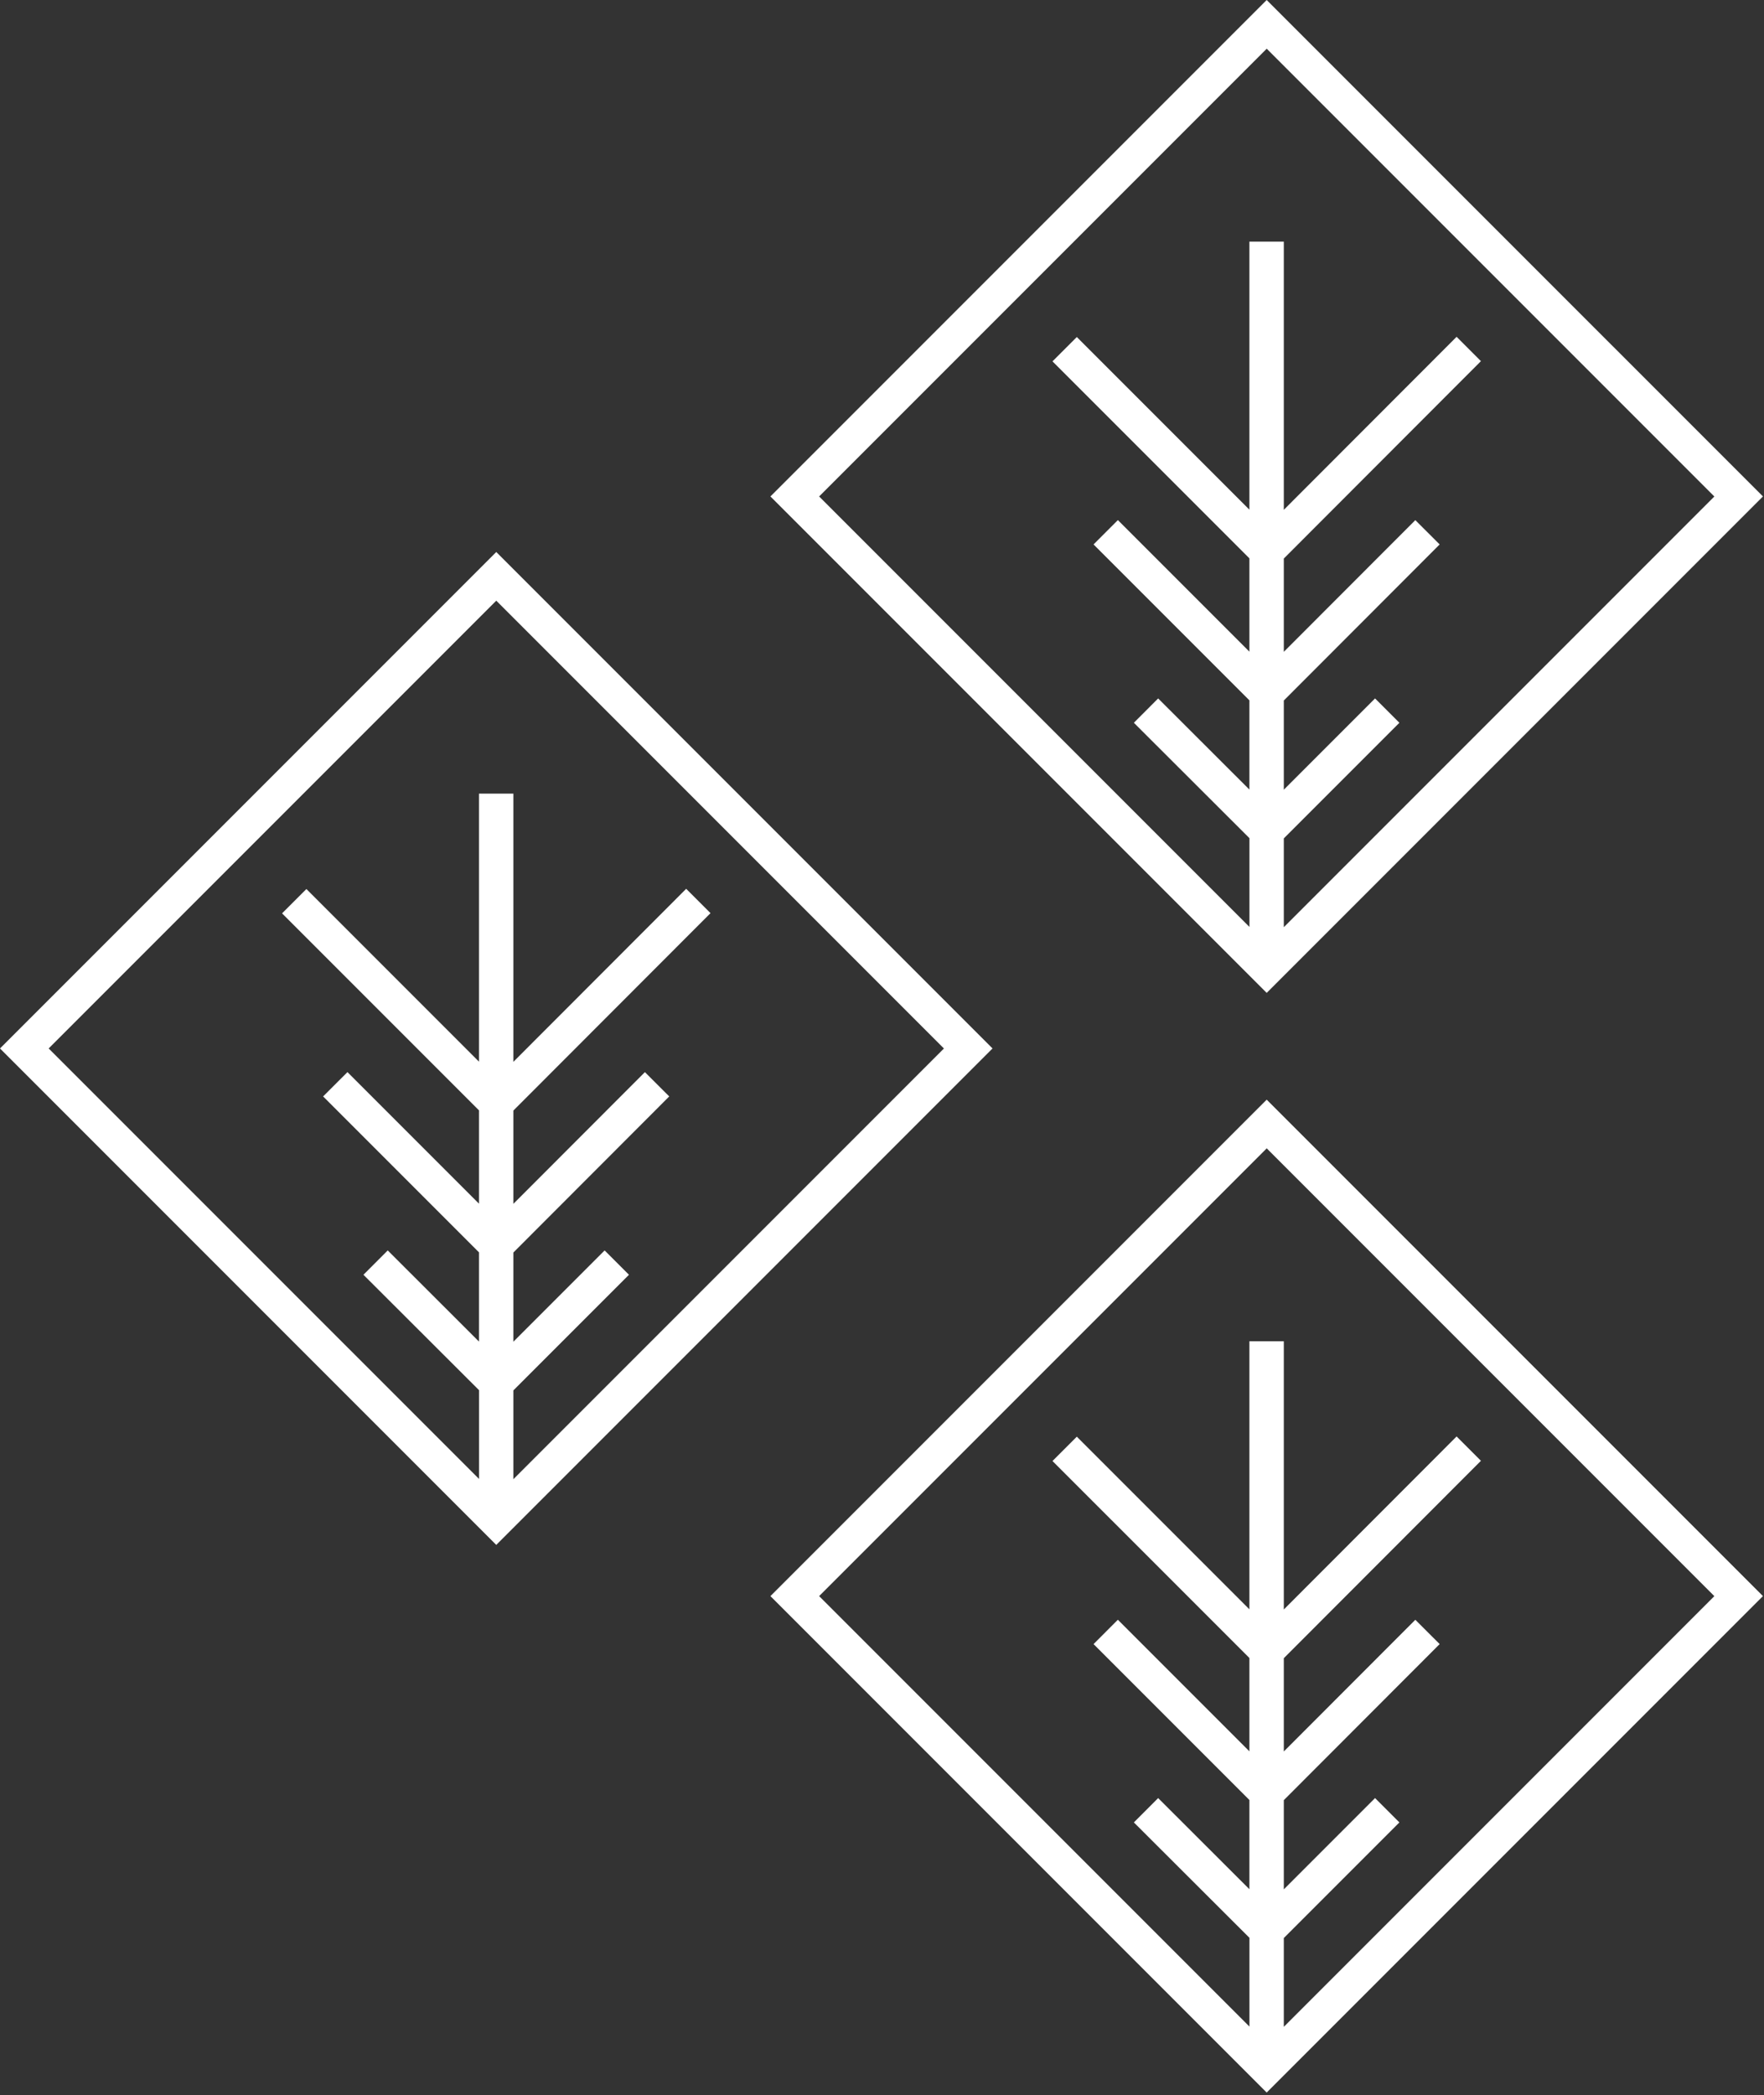 <svg width="406" height="482" viewBox="0 0 406 482" fill="none" xmlns="http://www.w3.org/2000/svg">
<rect x="0" y="0" width="406" height="482" fill="#333333" stroke="none"/>
<path d="M114.22 127L0 241.22L114.22 355.44L228.44 241.22L114.22 127ZM114.22 138.2L217.25 241.23L118.16 340.32V319.89L144.76 293.29L139.16 287.69L118.16 308.69V288.17L154.03 252.26L148.43 246.67L118.16 276.97V255.51L163.53 210.09L157.93 204.49L118.16 244.3V182.59H110.24V244.26L70.52 204.54L64.92 210.14L110.24 255.46V276.93L79.97 246.66L74.37 252.26L110.24 288.13V308.66L89.24 287.69L83.65 293.29L110.25 319.84V340.26L11.2 241.22L114.23 138.19L114.22 138.2Z" fill="white"/>
<path d="M291.54 0L177.32 114.22L291.54 228.44L405.76 114.22L291.54 0ZM291.54 11.2L394.57 114.23L295.48 213.32V192.89L322.08 166.29L316.48 160.69L295.48 181.69V161.17L331.35 125.26L325.75 119.67L295.48 149.97V128.51L340.85 83.09L335.25 77.49L295.48 117.3V55.59H287.56V117.26L247.84 77.54L242.24 83.14L287.56 128.46V149.93L257.29 119.66L251.69 125.26L287.56 161.13V181.66L266.56 160.69L260.97 166.29L287.57 192.84V213.26L188.53 114.22L291.56 11.19L291.54 11.2Z" fill="white"/>
<path d="M291.54 253L177.32 367.22L291.54 481.44L405.76 367.22L291.54 253ZM291.54 264.2L394.57 367.23L295.48 466.32V445.89L322.08 419.29L316.48 413.69L295.48 434.69V414.17L331.35 378.26L325.75 372.67L295.48 402.97V381.51L340.85 336.09L335.25 330.49L295.48 370.3V308.59H287.56V370.26L247.84 330.54L242.24 336.14L287.56 381.46V402.93L257.29 372.66L251.69 378.26L287.56 414.13V434.66L266.56 413.69L260.97 419.29L287.57 445.84V466.26L188.53 367.22L291.56 264.19L291.54 264.2Z" fill="white"/>
</svg>

